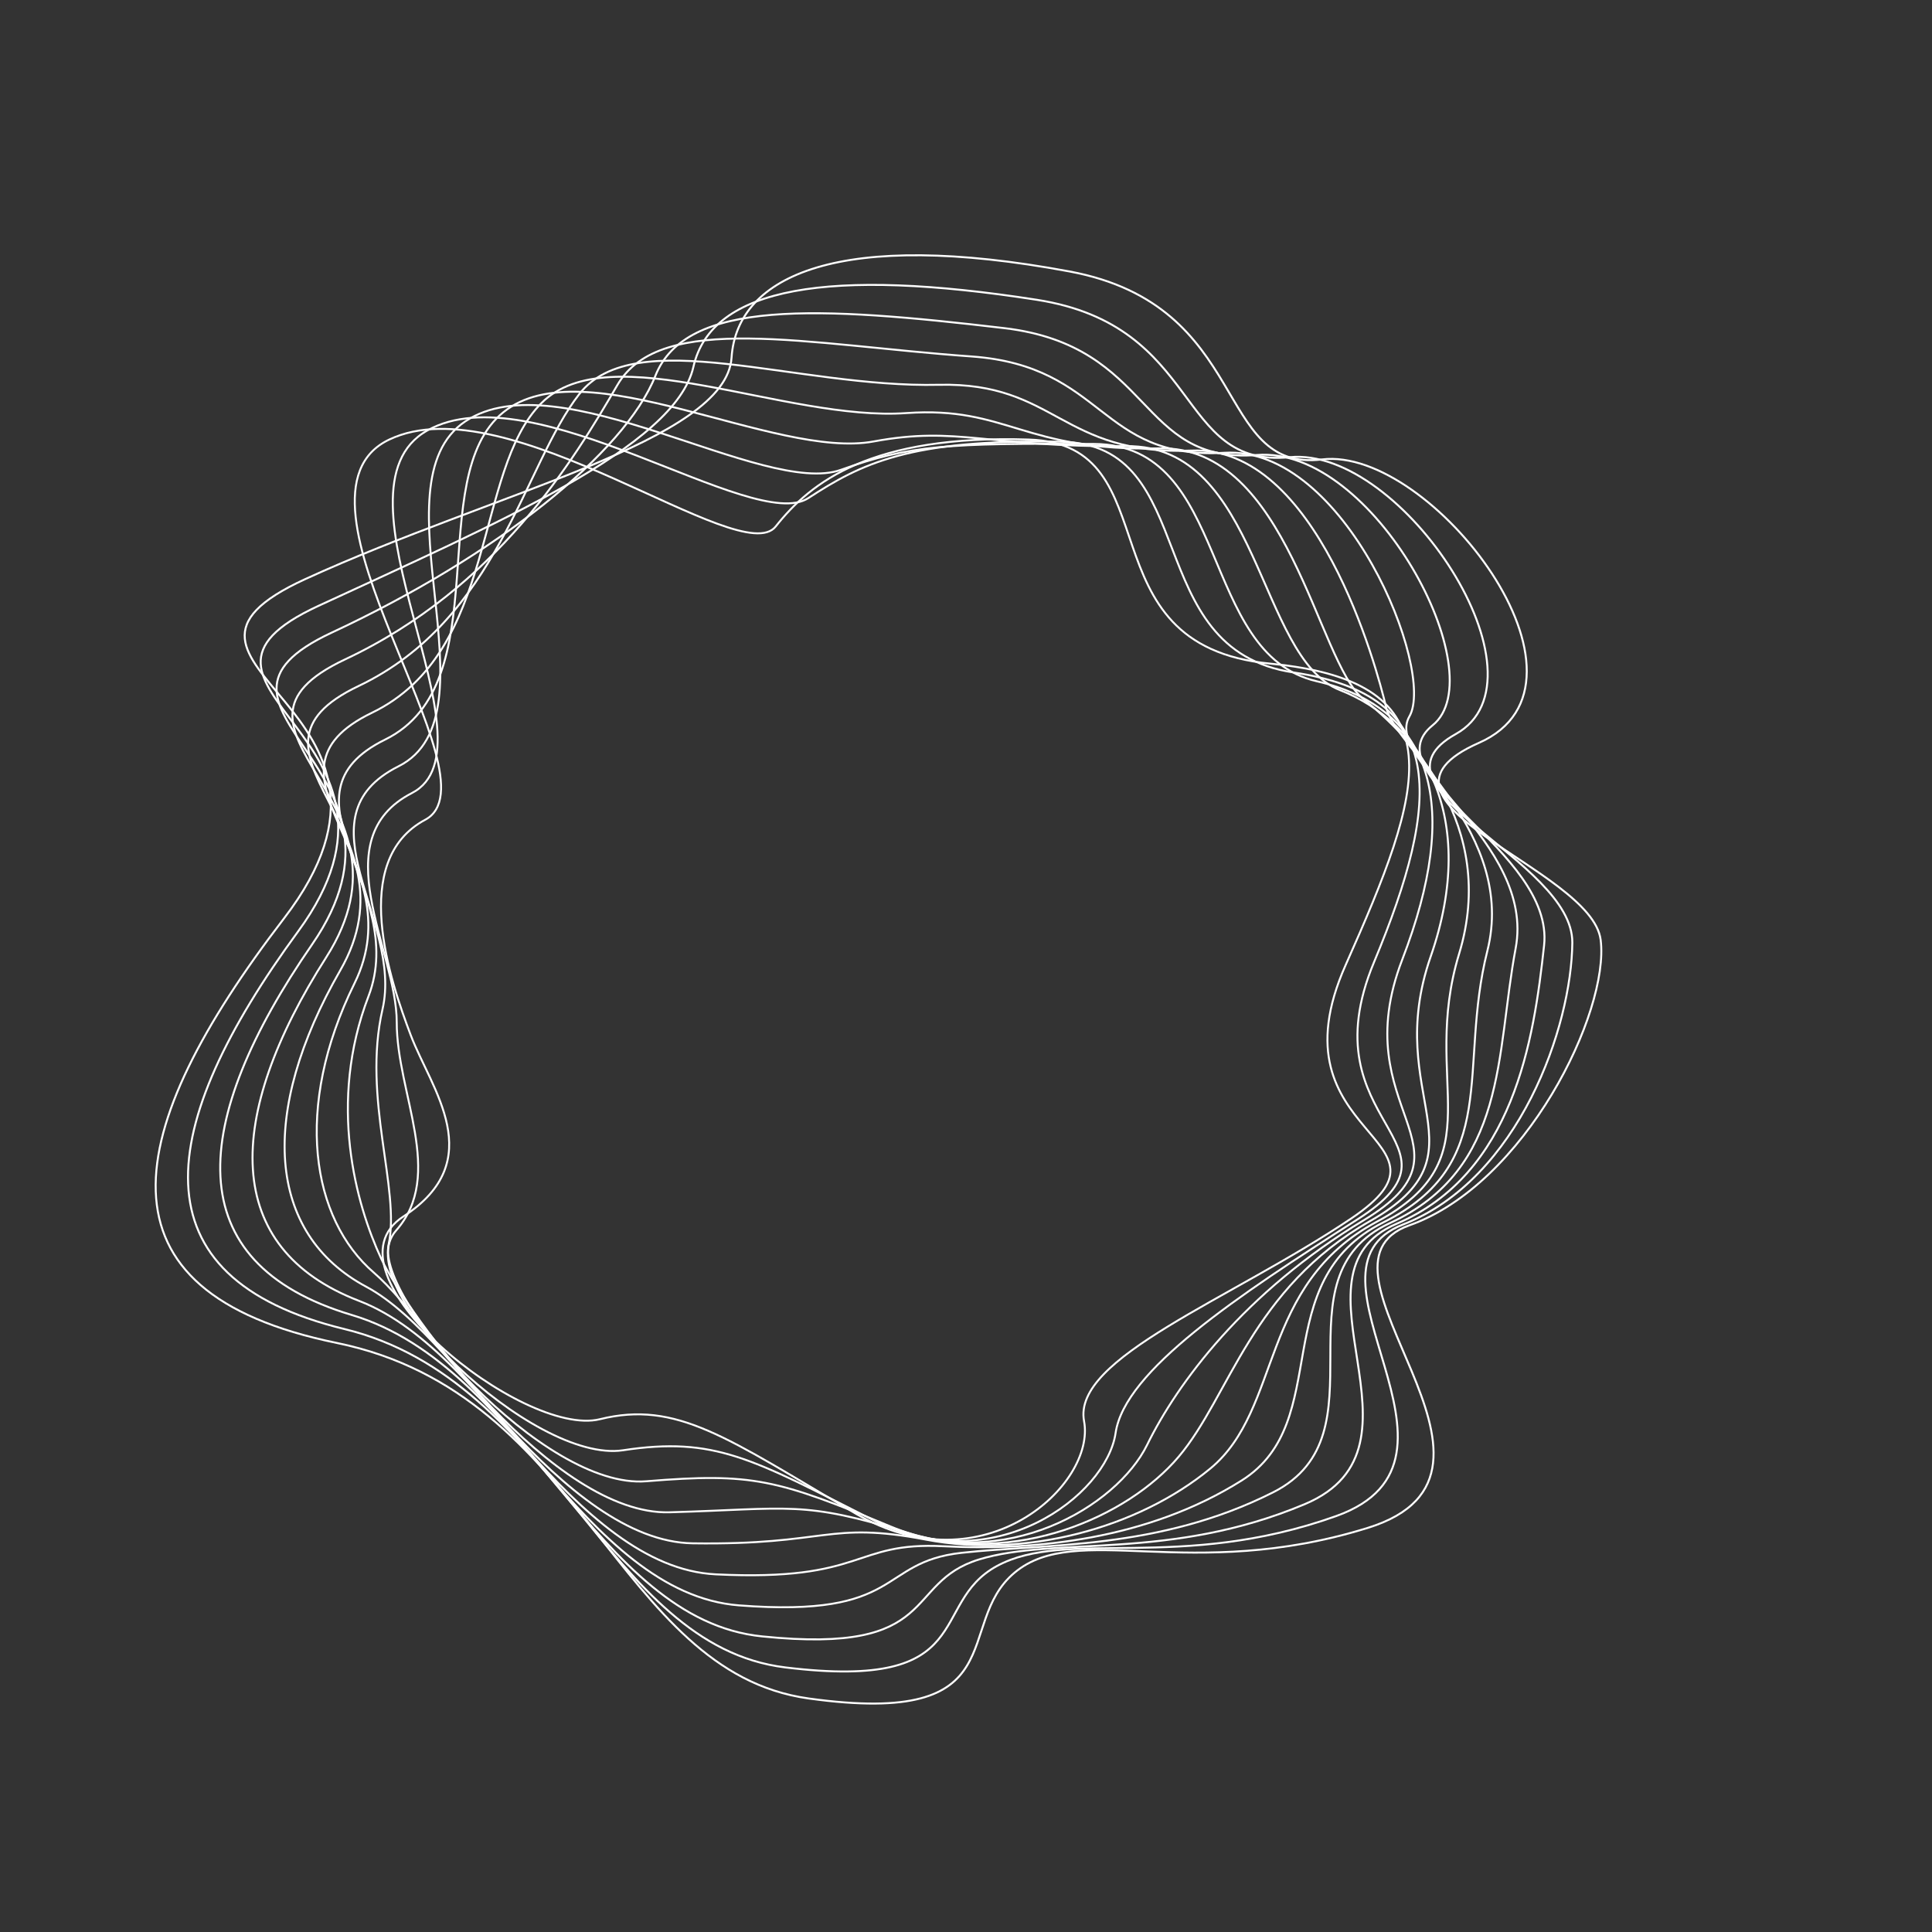 <svg id="Layer_1" data-name="Layer 1" xmlns="http://www.w3.org/2000/svg" viewBox="0 0 1000 1000"><rect x="0" y="0" width="1000" height="1000" fill="#333333" stroke="none"/><defs><style>.cls-1,.cls-10,.cls-2,.cls-3,.cls-4,.cls-5,.cls-6,.cls-7,.cls-8,.cls-9{fill:none;stroke:#fff;stroke-miterlimit:10;}.cls-1{stroke-width:1.02px;}.cls-2{stroke-width:1.02px;}.cls-3{stroke-width:1.02px;}.cls-4{stroke-width:1.01px;}.cls-5{stroke-width:1.01px;}.cls-6{stroke-width:1.01px;}.cls-7{stroke-width:1.01px;}.cls-8{stroke-width:1px;}.cls-9{stroke-width:1px;}</style></defs><title>HiggsField_Revised</title><path class="cls-1" d="M418.52,879.12c-99.87-13.91-115.2-157.55-244.14-184S62.42,585.64,147,475.36,59.76,344.75,158,299.74s217.8-71.62,220.65-114.64,56.89-66.6,174.89-44.6c94.9,17.69,74.26,104.16,130.76,97.3S835.41,353.64,765.5,384.5s58.37,64.77,63,102-38.84,126.35-99,147.72,70.56,128-21.49,156.59S557.31,787.11,525.14,814,526.93,894.22,418.52,879.12Z"/><path class="cls-2" d="M667.4,236.65c58.58-5.84,137.28,114.81,86.1,143.29s60.69,64.87,60.33,108-27.25,122.22-87.69,145.89,46.67,121.8-34.46,150.85S552,791,516,810.57s-8.68,64.82-109.45,52.49C313.33,851.78,287.83,714.59,178.2,687.89s-97.93-104.7-23.88-205.82S73.18,355.94,164.86,313.58s184.72-82.29,194.07-123.77,70.72-51.31,177.68-34.64C623,168.62,608.1,242.47,667.4,236.65Z"/><path class="cls-3" d="M650.54,235.51c60.66-4.82,123.4,113.78,91,139.88s63,64.95,57.67,114-15.66,118.08-76.39,144.05S745.57,749,675.36,778.54,546.6,795,506.81,807.16,487.66,856.56,394.52,847C308,838.36,272.35,707.61,182,680.61s-83.9-99.87-20.43-191.82-75-121.67,10.17-161.37,151.63-93,167.48-132.9,84.57-36,180.47-24.69C597.52,179,588.45,240.28,650.54,235.51Z"/><path class="cls-4" d="M633.68,234.36c62.73-3.79,109.53,112.76,95.82,136.47s65.33,65.05,55,120-4.07,114-65.07,142.23S718.34,742.42,659,772.4s-117.79,26.48-161.39,31.35S468,837.55,382.51,830.94c-79.8-6.17-125.65-130.31-196.66-157.61s-69.87-95-17-177.83S100,378.3,178.67,341.27s118.56-103.63,140.9-142S418,178.46,502.83,184.5C572.11,189.43,568.8,238.09,633.68,234.36Z"/><path class="cls-5" d="M616.81,233.22c64.81-2.77,95.66,111.72,100.69,133.06s67.66,65.13,52.33,126,7.53,109.8-53.75,140.39-25,103.14-73.36,133.6S535.9,802.8,488.48,800.34s-40.08,18.34-118,14.54c-73.12-3.57-129.14-121.23-180.84-148.83s-55.84-90.21-13.5-163.84-62.75-112.72,9.4-147.1,85.48-114.3,114.32-151.17,112.4-3.07,186.05-4.77C546.74,197.76,549.14,235.9,616.81,233.22Z"/><path class="cls-6" d="M600,232.08c66.89-1.75,81.79,110.69,105.55,129.64s70,65.23,49.67,132,19.11,105.67-42.44,138.56-48.87,96.93-86.34,127.85-95.84,46.59-147.07,36.8-50.56,2.9-120.81,1.89c-66.45-1-132.62-112.16-165-140.05s-41.81-85.39-10.05-149.84-56.61-108.26,9-140,52.4-125,87.74-160.3,126.38,9.6,188.85,5.18C521.44,210.13,529.49,233.71,600,232.08Z"/><path class="cls-7" d="M583.09,230.93c69-.72,67.92,109.66,110.41,126.24s72.3,65.31,47,138,30.71,101.53-31.12,136.72S636.62,722.6,610.07,754s-84.87,56.65-139.92,39.53-61-12.53-123.65-10.77c-59.77,1.68-136.1-103.08-149.18-131.27s-27.78-80.56-6.58-135.85-50.49-103.78,8.63-132.85,19.32-135.64,61.17-169.42S401,238,452.17,228.5C496.19,220.35,509.84,231.52,583.09,230.93Z"/><path class="cls-8" d="M566.23,229.79c71,.3,54,108.63,115.27,122.82s74.62,65.41,44.33,144S768.13,594,706,631.51,609.39,716,593.75,747.86,519.85,814.57,461,790.12,389.46,762.2,334.5,766.7c-53.1,4.34-139.58-94-133.36-122.49S187.39,568.48,198,522.35,153.66,423,206.28,396.63s-13.77-146.3,34.58-178.55,154.49,39.39,194.42,25.09C471,230.39,490.19,229.32,566.23,229.79Z"/><path class="cls-9" d="M549.36,228.64c73.12,1.34,40.18,107.6,120.14,119.42s76.94,65.49,41.67,150,53.89,93.25-8.5,133.06-120.52,78.27-125.24,110.6-62.93,76.77-125.61,45-82-43.27-129.32-36.07C276.08,757.69,179.43,665.72,205,636.93s.29-70.9.35-107.87-38.23-94.84,7.87-118.59-46.85-157,8-187.68,168.42,53.81,197.21,35C445.6,240.1,470.53,227.13,549.36,228.64Z"/><path class="cls-10" d="M532.5,227.5c75.19,2.36,26.3,106.57,125,116s79.27,65.58,39,156,65.48,89.12,2.82,131.23S554.91,702.79,561.11,735.59s-52,86.83-118.45,47.71-92.45-58.55-132.16-48.72S164,658.74,208.79,629.65s14.31-66.07,3.8-93.87-32.1-90.37,7.49-111.47S140.15,256.67,201.5,227.5s181.8,68,200,45S450.88,224.94,532.5,227.5Z"/></svg>